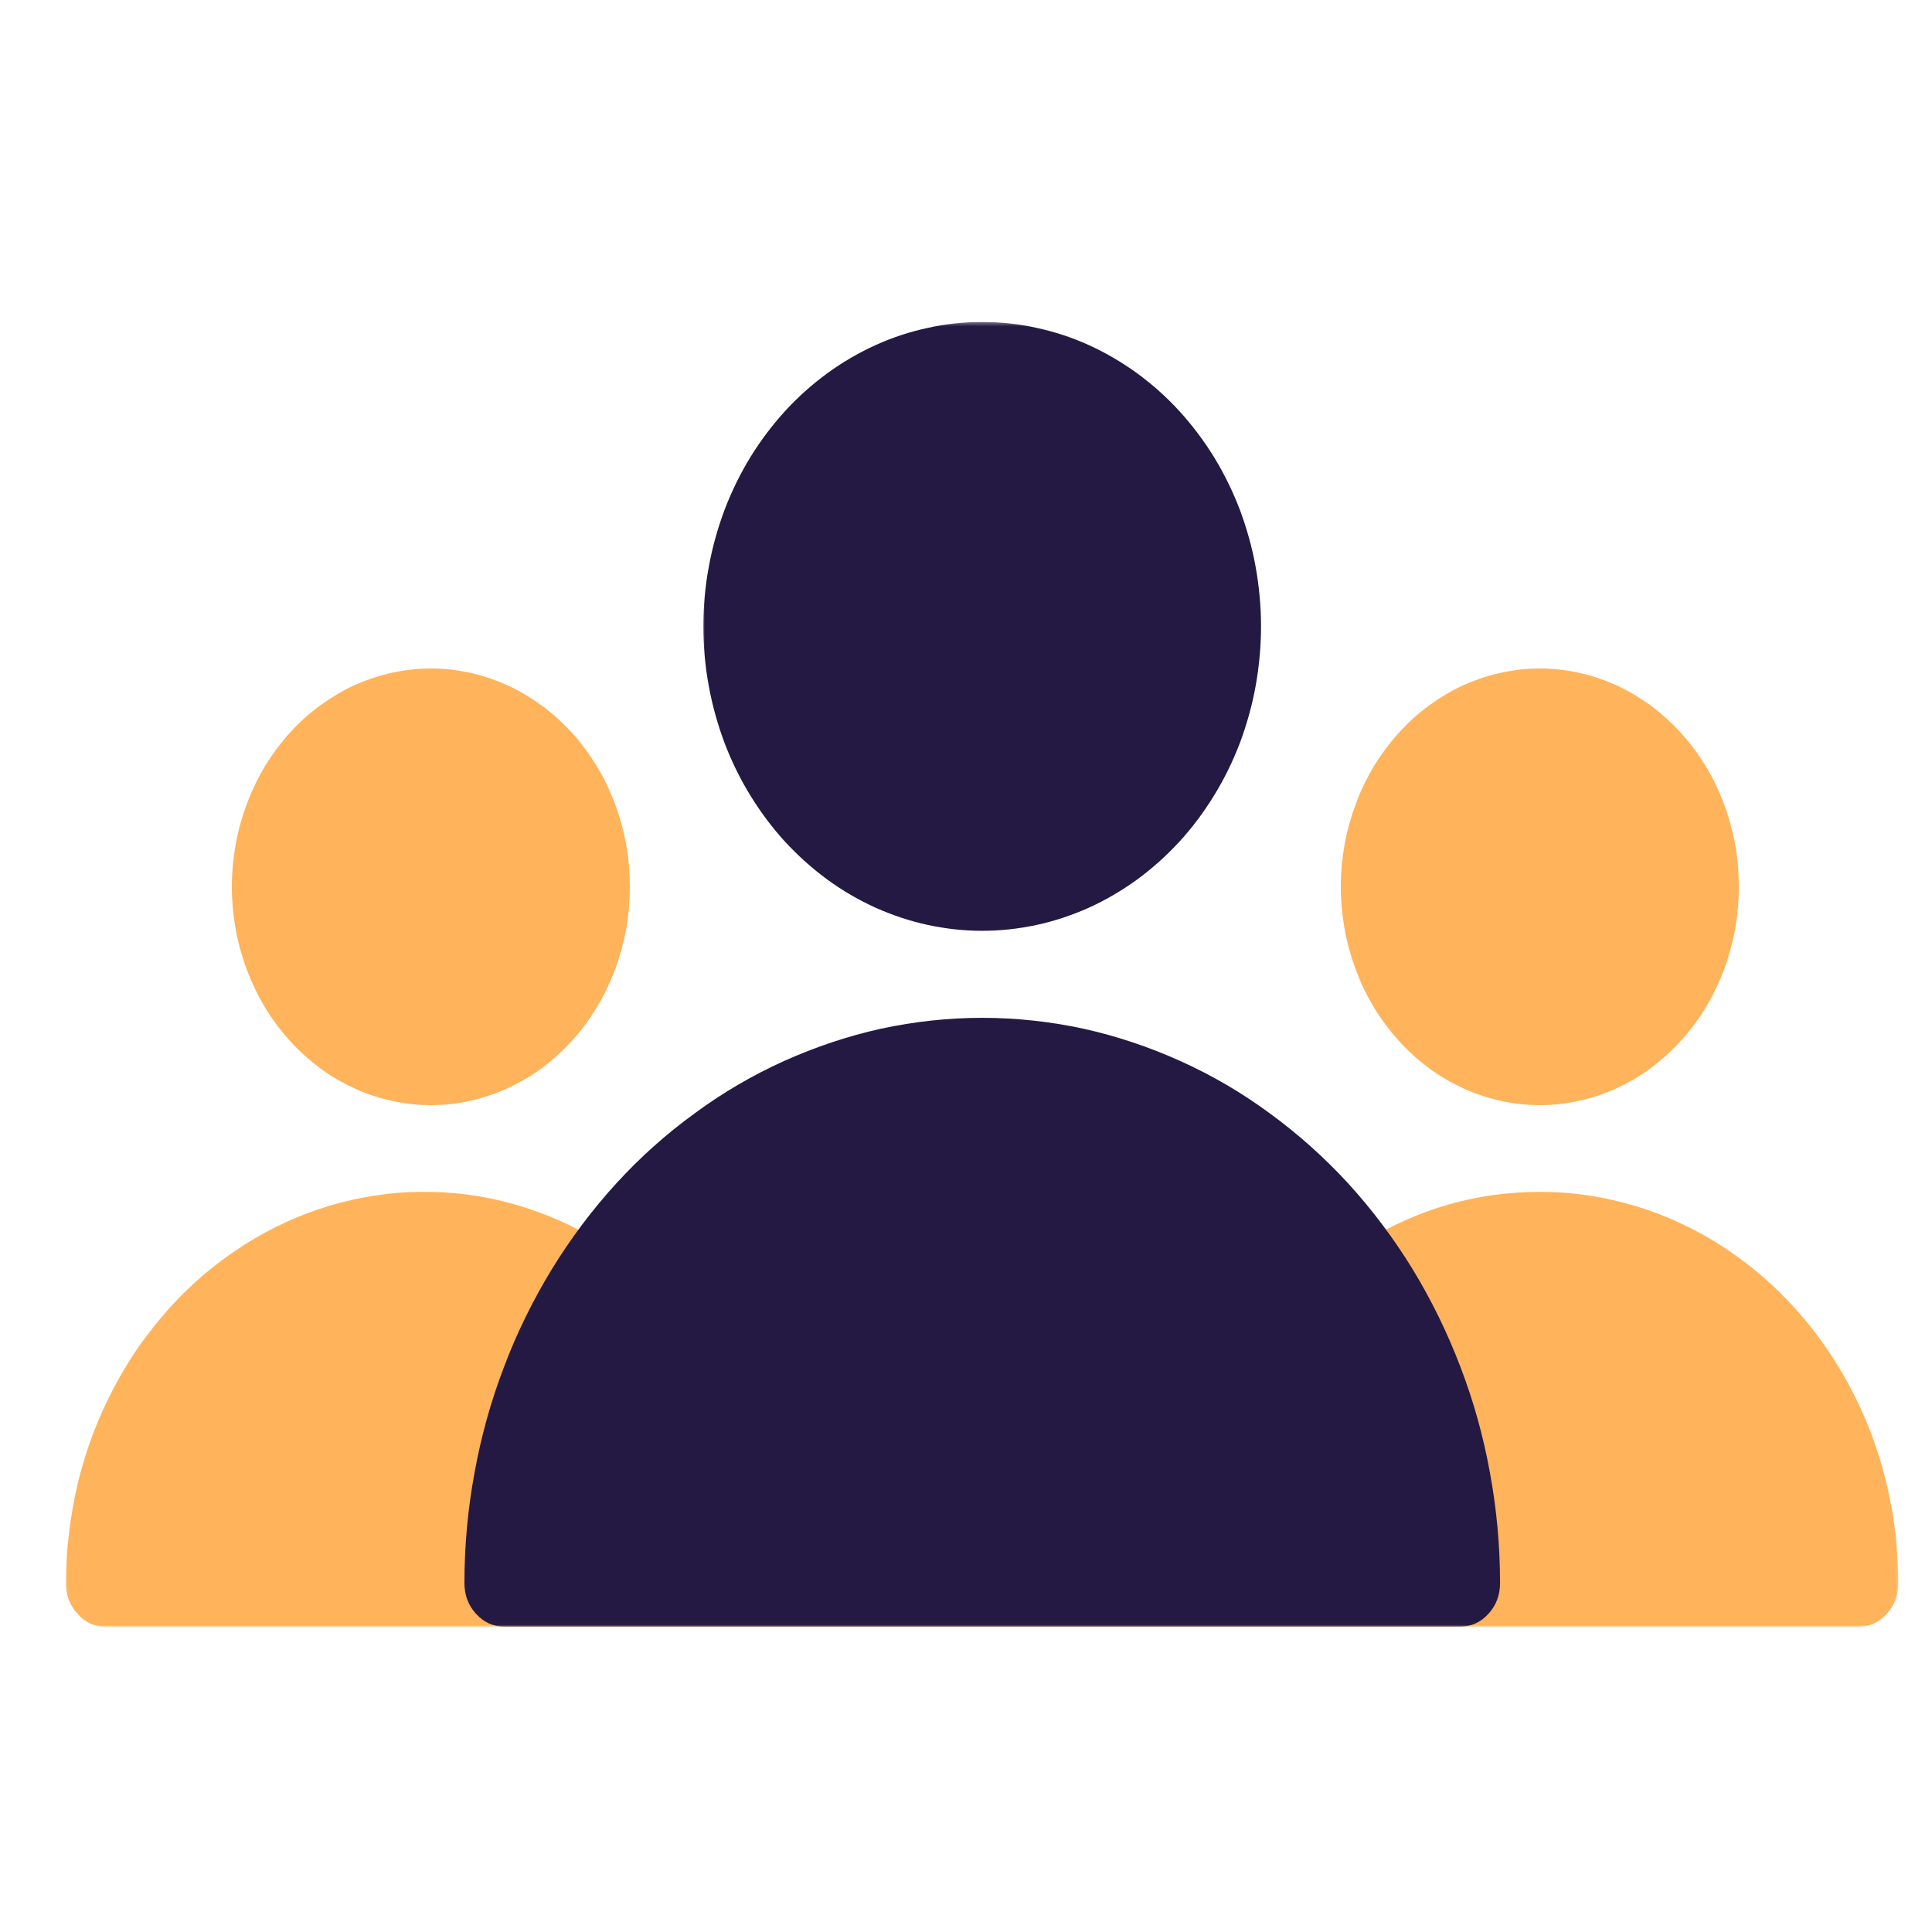<svg width="500" height="500" viewBox="0 0 500 500" fill="none" xmlns="http://www.w3.org/2000/svg">
	<mask id="mask0_2954_4424" style="mask-type:luminance" maskUnits="userSpaceOnUse" x="181" y="83" width="157" height="164">
		<path d="M181.477 83.336H337.032V246.264H181.477V83.336Z" fill="white" />
	</mask>
	<g mask="url(#mask0_2954_4424)">
		<path d="M326.353 162.091C326.353 167.272 325.876 172.405 324.964 177.49C324.053 182.576 322.664 187.471 320.885 192.272C319.062 197.025 316.848 201.587 314.201 205.865C311.553 210.19 308.558 214.183 305.216 217.842C301.874 221.454 298.228 224.734 294.279 227.633C290.329 230.485 286.206 232.909 281.822 234.905C277.438 236.854 272.924 238.375 268.28 239.373C263.636 240.371 258.949 240.894 254.174 240.894C249.444 240.894 244.756 240.371 240.112 239.373C235.468 238.375 230.954 236.854 226.57 234.905C222.187 232.909 218.02 230.485 214.114 227.633C210.164 224.734 206.518 221.454 203.176 217.842C199.834 214.183 196.839 210.19 194.192 205.865C191.544 201.587 189.331 197.025 187.508 192.272C185.728 187.471 184.339 182.576 183.428 177.49C182.473 172.405 182.039 167.272 182.039 162.091C182.039 156.958 182.473 151.825 183.428 146.739C184.339 141.654 185.728 136.758 187.508 131.958C189.331 127.205 191.544 122.642 194.192 118.317C196.839 114.039 199.834 110.047 203.176 106.387C206.518 102.728 210.164 99.496 214.114 96.597C218.02 93.745 222.187 91.321 226.57 89.325C230.954 87.328 235.468 85.855 240.112 84.857C244.756 83.811 249.444 83.336 254.174 83.336C258.949 83.336 263.636 83.811 268.28 84.857C272.924 85.855 277.438 87.328 281.822 89.325C286.206 91.321 290.329 93.745 294.279 96.597C298.228 99.496 301.874 102.728 305.216 106.387C308.558 110.047 311.553 114.039 314.201 118.317C316.848 122.642 319.062 127.205 320.885 131.958C322.664 136.758 324.053 141.654 324.964 146.739C325.876 151.825 326.353 156.958 326.353 162.091Z" fill="#231942" />
	</g>
	<mask id="mask1_2954_4424" style="mask-type:luminance" maskUnits="userSpaceOnUse" x="16" y="307" width="476" height="114">
		<path d="M20.414 310.869H487.914V417.248H20.414V310.869Z" fill="white" stroke="white" stroke-width="7.5" />
	</mask>
	<g mask="url(#mask1_2954_4424)">
		<path d="M353.036 325.182H354.094L354.996 324.629C368.525 316.333 382.996 312.207 398.522 312.207C404.342 312.207 410.101 312.799 415.807 314.067L415.818 314.069L415.83 314.071C421.519 315.299 427.077 317.116 432.467 319.568C437.856 322.038 443.011 325.001 447.817 328.54L447.823 328.544L447.83 328.549C452.709 332.11 457.209 336.126 461.334 340.644L461.34 340.651L461.347 340.658C465.508 345.169 469.183 350.104 472.453 355.429C475.71 360.733 478.471 366.364 480.733 372.279C482.959 378.262 484.675 384.363 485.803 390.633L485.805 390.645L485.808 390.657C486.977 396.924 487.523 403.299 487.523 409.741C487.523 411.947 486.84 413.692 485.51 415.149C484.138 416.652 482.693 417.255 480.987 417.255H27.384C25.62 417.255 24.196 416.642 22.889 415.179L22.875 415.164L22.862 415.149C21.506 413.664 20.805 411.908 20.805 409.741C20.805 405.469 21.056 401.257 21.599 397.055L21.601 397.037L21.603 397.019C22.105 392.807 22.858 388.674 23.826 384.522C24.829 380.454 26.083 376.424 27.549 372.477C29.069 368.55 30.742 364.753 32.695 361.069L32.701 361.056C34.623 357.396 36.753 353.873 39.091 350.488C41.484 347.134 44.039 343.926 46.753 340.908C49.441 337.919 52.351 335.139 55.407 332.524C58.507 329.957 61.72 327.582 65.047 325.442C68.359 323.311 71.806 321.445 75.352 319.8C78.917 318.166 82.577 316.799 86.294 315.655C90.004 314.527 93.776 313.708 97.619 313.114C101.439 312.523 105.24 312.207 109.069 312.207H109.091L109.113 312.207C112.97 312.161 116.786 312.388 120.65 312.889C124.437 313.385 128.209 314.199 131.973 315.253C135.698 316.295 139.354 317.613 142.941 319.165C146.552 320.757 150.005 322.579 153.387 324.636L154.285 325.182H155.336H353.036Z" fill="#FFB35A" stroke="#FFB35A" stroke-width="7.5" />
	</g>
	<path d="M372.105 185.576C374.738 183.659 377.466 182.029 380.33 180.713C383.237 179.427 386.238 178.418 389.251 177.763C392.352 177.099 395.426 176.75 398.522 176.75C401.62 176.75 404.693 177.099 407.744 177.762L407.754 177.764C410.797 178.417 413.753 179.422 416.67 180.713C419.544 182.033 422.31 183.664 424.926 185.567C427.503 187.473 429.918 189.644 432.133 192.081L432.144 192.093L432.155 192.106C434.4 194.532 436.378 197.193 438.126 200.055L438.132 200.065C439.905 202.947 441.365 205.976 442.59 209.211L445.559 208.087L442.59 209.211C443.802 212.411 444.7 215.723 445.359 219.16C445.964 222.545 446.25 225.99 446.25 229.5C446.25 233.01 445.964 236.455 445.359 239.84C444.7 243.277 443.802 246.589 442.59 249.789C441.365 253.024 439.905 256.053 438.132 258.935L438.122 258.951L438.112 258.967C436.382 261.845 434.413 264.455 432.155 266.894L432.144 266.907L432.133 266.919C429.924 269.35 427.505 271.526 424.91 273.492C422.316 275.377 419.551 276.965 416.648 278.296C413.783 279.61 410.836 280.575 407.754 281.236L407.724 281.242L407.694 281.249C404.709 281.941 401.656 282.25 398.522 282.25C395.389 282.25 392.333 281.941 389.296 281.247L389.276 281.242L389.256 281.238C386.202 280.575 383.209 279.606 380.352 278.296C377.459 276.97 374.732 275.382 372.122 273.484C369.495 271.525 367.079 269.352 364.867 266.919C362.642 264.47 360.66 261.846 358.878 258.951C357.123 256.03 355.631 253.005 354.468 249.828L354.461 249.808L354.454 249.789C353.229 246.556 352.296 243.247 351.689 239.861C351.075 236.441 350.75 232.988 350.75 229.5C350.75 226.012 351.075 222.559 351.689 219.139C352.296 215.753 353.229 212.444 354.454 209.211L354.461 209.192L354.468 209.172C355.63 205.999 357.119 202.977 358.871 200.06C360.67 197.184 362.657 194.513 364.867 192.081C367.084 189.642 369.496 187.475 372.105 185.576Z" fill="#FFB35A" stroke="#FFB35A" stroke-width="7.5" />
	<path d="M151.132 258.935L151.122 258.951L151.112 258.967C149.385 261.841 147.413 264.456 145.187 266.907C142.908 269.369 140.527 271.541 137.921 273.484C135.324 275.373 132.556 276.963 129.648 278.296C126.782 279.61 123.831 280.577 120.787 281.238L120.767 281.242L120.747 281.247C117.711 281.941 114.654 282.25 111.522 282.25C108.389 282.25 105.333 281.941 102.296 281.247L102.276 281.242L102.256 281.238C99.202 280.575 96.209 279.606 93.352 278.296C90.459 276.97 87.732 275.382 85.122 273.484C82.495 271.525 80.079 269.352 77.867 266.919C75.642 264.47 73.66 261.846 71.878 258.951C70.138 256.054 68.676 253.018 67.454 249.789C66.229 246.556 65.296 243.247 64.689 239.861C64.075 236.441 63.75 232.988 63.75 229.5C63.75 226.012 64.075 222.559 64.689 219.139L61.512 218.569L64.689 219.139C65.296 215.753 66.229 212.444 67.454 209.211L64.553 208.113L67.454 209.211C68.675 205.986 70.134 202.953 71.871 200.06C73.67 197.184 75.657 194.513 77.867 192.081C80.084 189.642 82.496 187.475 85.105 185.576C87.738 183.659 90.466 182.029 93.33 180.713C96.237 179.427 99.238 178.418 102.251 177.763C105.352 177.099 108.426 176.75 111.522 176.75C114.617 176.75 117.691 177.099 120.792 177.763C123.796 178.416 126.754 179.423 129.67 180.714C132.548 182.035 135.318 183.669 137.938 185.576C140.526 187.46 142.902 189.624 145.187 192.093C147.401 194.53 149.381 197.197 151.126 200.055L151.132 200.065C152.905 202.947 154.365 205.976 155.59 209.211L158.559 208.087L155.59 209.211C156.802 212.411 157.7 215.723 158.359 219.16C158.964 222.545 159.25 225.99 159.25 229.5C159.25 233.01 158.964 236.455 158.359 239.84C157.7 243.277 156.802 246.589 155.59 249.789C154.365 253.024 152.905 256.053 151.132 258.935Z" fill="#FFB35A" stroke="#FFB35A" stroke-width="7.5" />
	<mask id="mask2_2954_4424" style="mask-type:luminance" maskUnits="userSpaceOnUse" x="114" y="258" width="279" height="163">
		<path d="M114.812 258.423H392.59V420.971H114.812V258.423Z" fill="white" />
	</mask>
	<g mask="url(#mask2_2954_4424)">
		<path d="M254.18 263.414C245.412 263.414 236.688 264.365 228.051 266.218C219.457 268.119 211.081 270.924 202.921 274.583C194.805 278.243 187.079 282.758 179.787 288.129C172.452 293.452 165.681 299.488 159.475 306.285C153.268 313.082 147.713 320.496 142.808 328.481C137.947 336.466 133.78 344.878 130.438 353.766C127.053 362.607 124.492 371.78 122.799 381.19C121.063 390.601 120.195 400.107 120.195 409.707C120.195 412.797 121.194 415.458 123.19 417.645C125.23 419.879 127.661 420.972 130.482 420.972H377.921C380.742 420.972 383.173 419.879 385.213 417.645C387.209 415.458 388.207 412.797 388.207 409.707C388.207 400.107 387.339 390.601 385.603 381.19C383.911 371.78 381.35 362.607 377.964 353.766C374.579 344.878 370.456 336.466 365.595 328.481C360.69 320.496 355.135 313.082 348.928 306.285C342.678 299.488 335.907 293.452 328.615 288.129C321.324 282.758 313.598 278.243 305.438 274.583C297.322 270.924 288.945 268.119 280.352 266.218C271.714 264.365 262.99 263.414 254.18 263.414Z" fill="#231942" />
	</g>
</svg>
